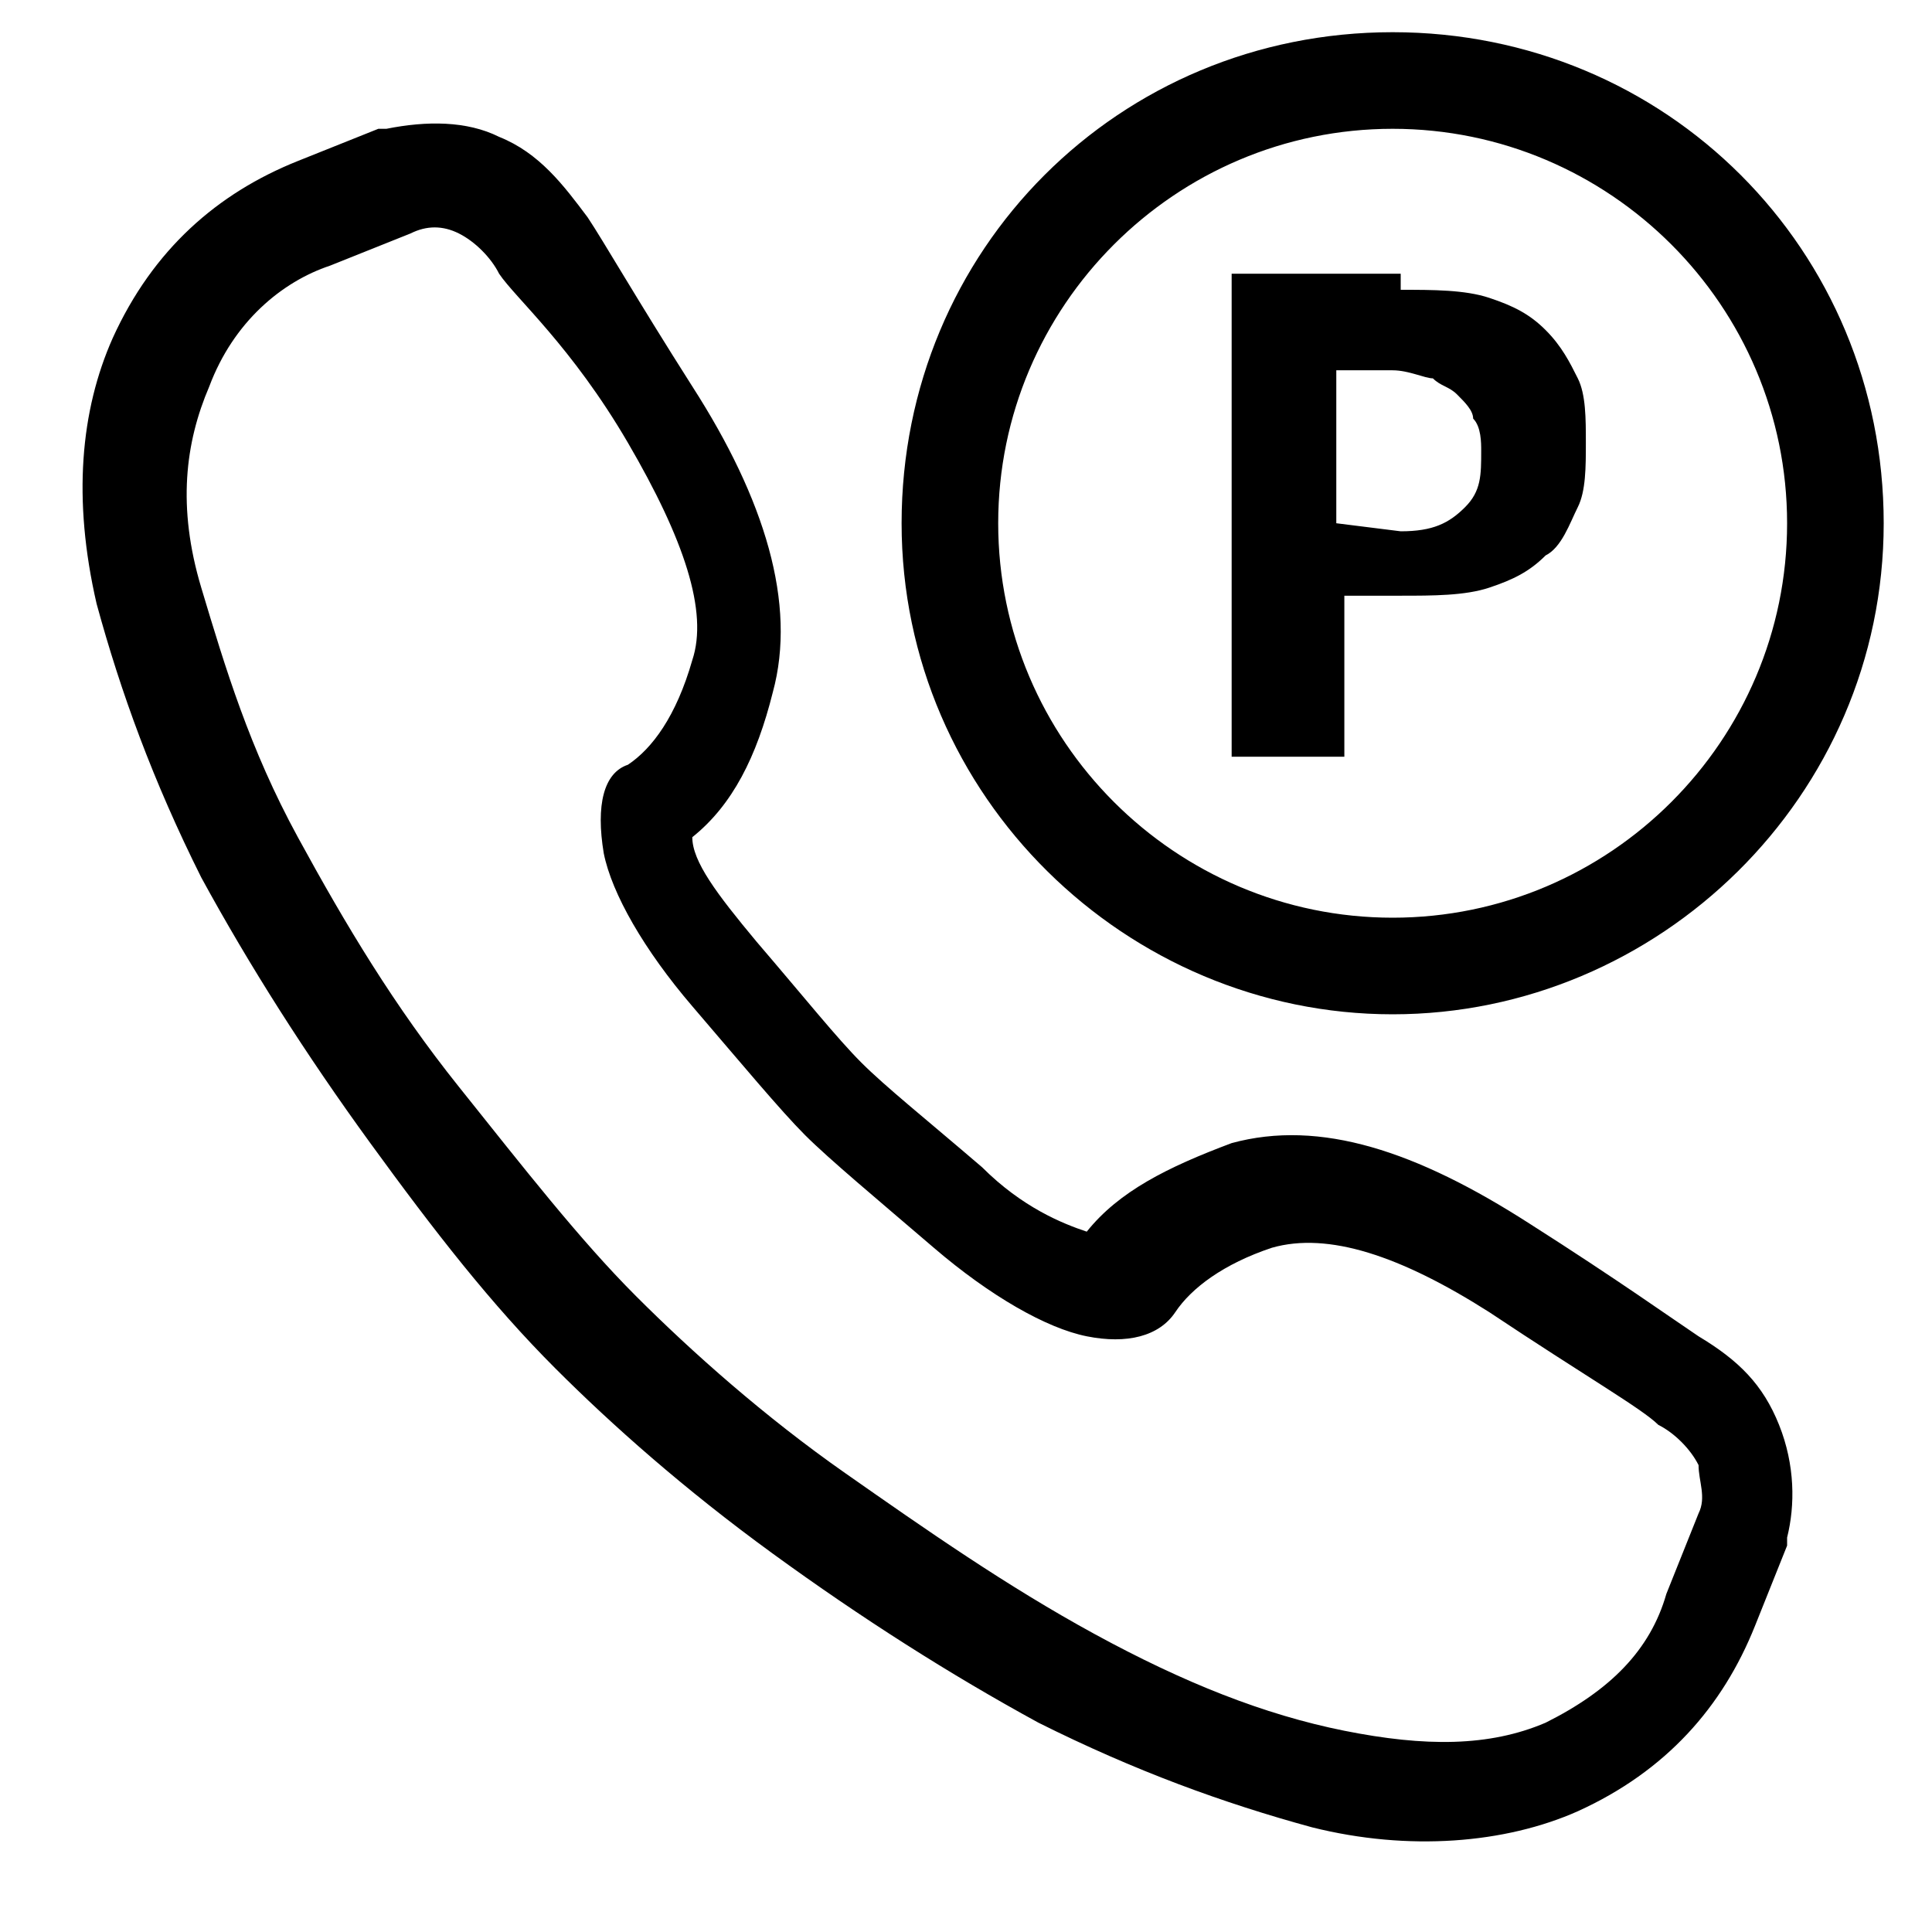 <svg version="1.1" id="Vlt-icon-call-park" xmlns="http://www.w3.org/2000/svg" xmlns:xlink="http://www.w3.org/1999/xlink" x="0px" y="0px" viewBox="0 0 24 24" style="enable-background:new 0 0 24 24;" xml:space="preserve"><path id="path-1_1_" d="M2.6,4.8C2.3,5.5,2.2,6.3,2.5,7.3s0.6,2,1.2,3.1s1.2,2.1,2,3.1s1.5,1.9,2.2,2.6s1.6,1.5,2.6,2.2s2,1.4,3.1,2&#xA;&#x9;s2.1,1,3.1,1.2s1.8,0.2,2.5-0.1c0.8-0.4,1.3-0.9,1.5-1.6l0.4-1c0.1-0.2,0-0.4,0-0.6c-0.1-0.2-0.3-0.4-0.5-0.5&#xA;&#x9;c-0.2-0.2-0.9-0.6-2.1-1.4c-1.1-0.7-2-1-2.7-0.8c-0.6,0.2-1,0.5-1.2,0.8c-0.2,0.3-0.6,0.4-1.1,0.3s-1.2-0.5-1.9-1.1&#xA;&#x9;s-1.3-1.1-1.6-1.4c-0.3-0.3-0.8-0.9-1.4-1.6c-0.6-0.7-1-1.4-1.1-1.9c-0.1-0.6,0-1,0.3-1.1c0.3-0.2,0.6-0.6,0.8-1.3&#xA;&#x9;c0.2-0.6-0.1-1.5-0.8-2.7S6.4,3.7,6.2,3.4C6.1,3.2,5.9,3,5.7,2.9c-0.2-0.1-0.4-0.1-0.6,0l-1,0.4C3.5,3.5,2.9,4,2.6,4.8z M9.4,11.7&#xA;&#x9;c0.6,0.7,1,1.2,1.3,1.5s0.8,0.7,1.5,1.3c0.5,0.5,1,0.7,1.3,0.8c0.4-0.5,1-0.8,1.8-1.1c1.1-0.3,2.3,0.1,3.7,1&#xA;&#x9;c1.1,0.7,1.8,1.2,2.1,1.4c0.5,0.3,0.8,0.6,1,1.1s0.2,1,0.1,1.4v0.1l-0.4,1c-0.4,1-1.1,1.8-2.2,2.3c-0.9,0.4-2.1,0.5-3.3,0.2&#xA;&#x9;c-1.1-0.3-2.2-0.7-3.4-1.3c-1.1-0.6-2.2-1.3-3.3-2.1c-1.1-0.8-2-1.6-2.7-2.3c-0.8-0.8-1.5-1.7-2.3-2.8S3.1,12,2.5,10.9&#xA;&#x9;c-0.6-1.2-1-2.3-1.3-3.4C0.9,6.2,1,5.1,1.4,4.2C1.9,3.1,2.7,2.4,3.7,2l1-0.4h0.1c0.5-0.1,1-0.1,1.4,0.1c0.5,0.2,0.8,0.6,1.1,1&#xA;&#x9;c0.2,0.3,0.6,1,1.3,2.1c0.9,1.4,1.3,2.7,1,3.8c-0.2,0.8-0.5,1.4-1,1.8C8.6,10.7,8.9,11.1,9.4,11.7z M17.3,12.6&#xA;&#x9;c-3.3,0-6.1-2.7-6.1-6.1s2.7-6.1,6.1-6.1s6.1,2.7,6.1,6.1S20.6,12.6,17.3,12.6z M17.4,3.6c0.4,0,0.8,0,1.1,0.1&#xA;&#x9;c0.3,0.1,0.5,0.2,0.7,0.4c0.2,0.2,0.3,0.4,0.4,0.6s0.1,0.5,0.1,0.8s0,0.6-0.1,0.8c-0.1,0.2-0.2,0.5-0.4,0.6&#xA;&#x9;c-0.2,0.2-0.4,0.3-0.7,0.4s-0.7,0.1-1.1,0.1h-0.7v2h-1.4v-6h2.1V3.6z M17.4,6.6c0.4,0,0.6-0.1,0.8-0.3c0.2-0.2,0.2-0.4,0.2-0.7&#xA;&#x9;c0-0.1,0-0.3-0.1-0.4c0-0.1-0.1-0.2-0.2-0.3c-0.1-0.1-0.2-0.1-0.3-0.2c-0.1,0-0.3-0.1-0.5-0.1h-0.7v1.9L17.4,6.6L17.4,6.6z&#xA;&#x9; M17.3,11.4c2.7,0,4.9-2.2,4.9-4.9S20,1.6,17.3,1.6s-4.9,2.2-4.9,4.9S14.6,11.4,17.3,11.4z"/></svg>